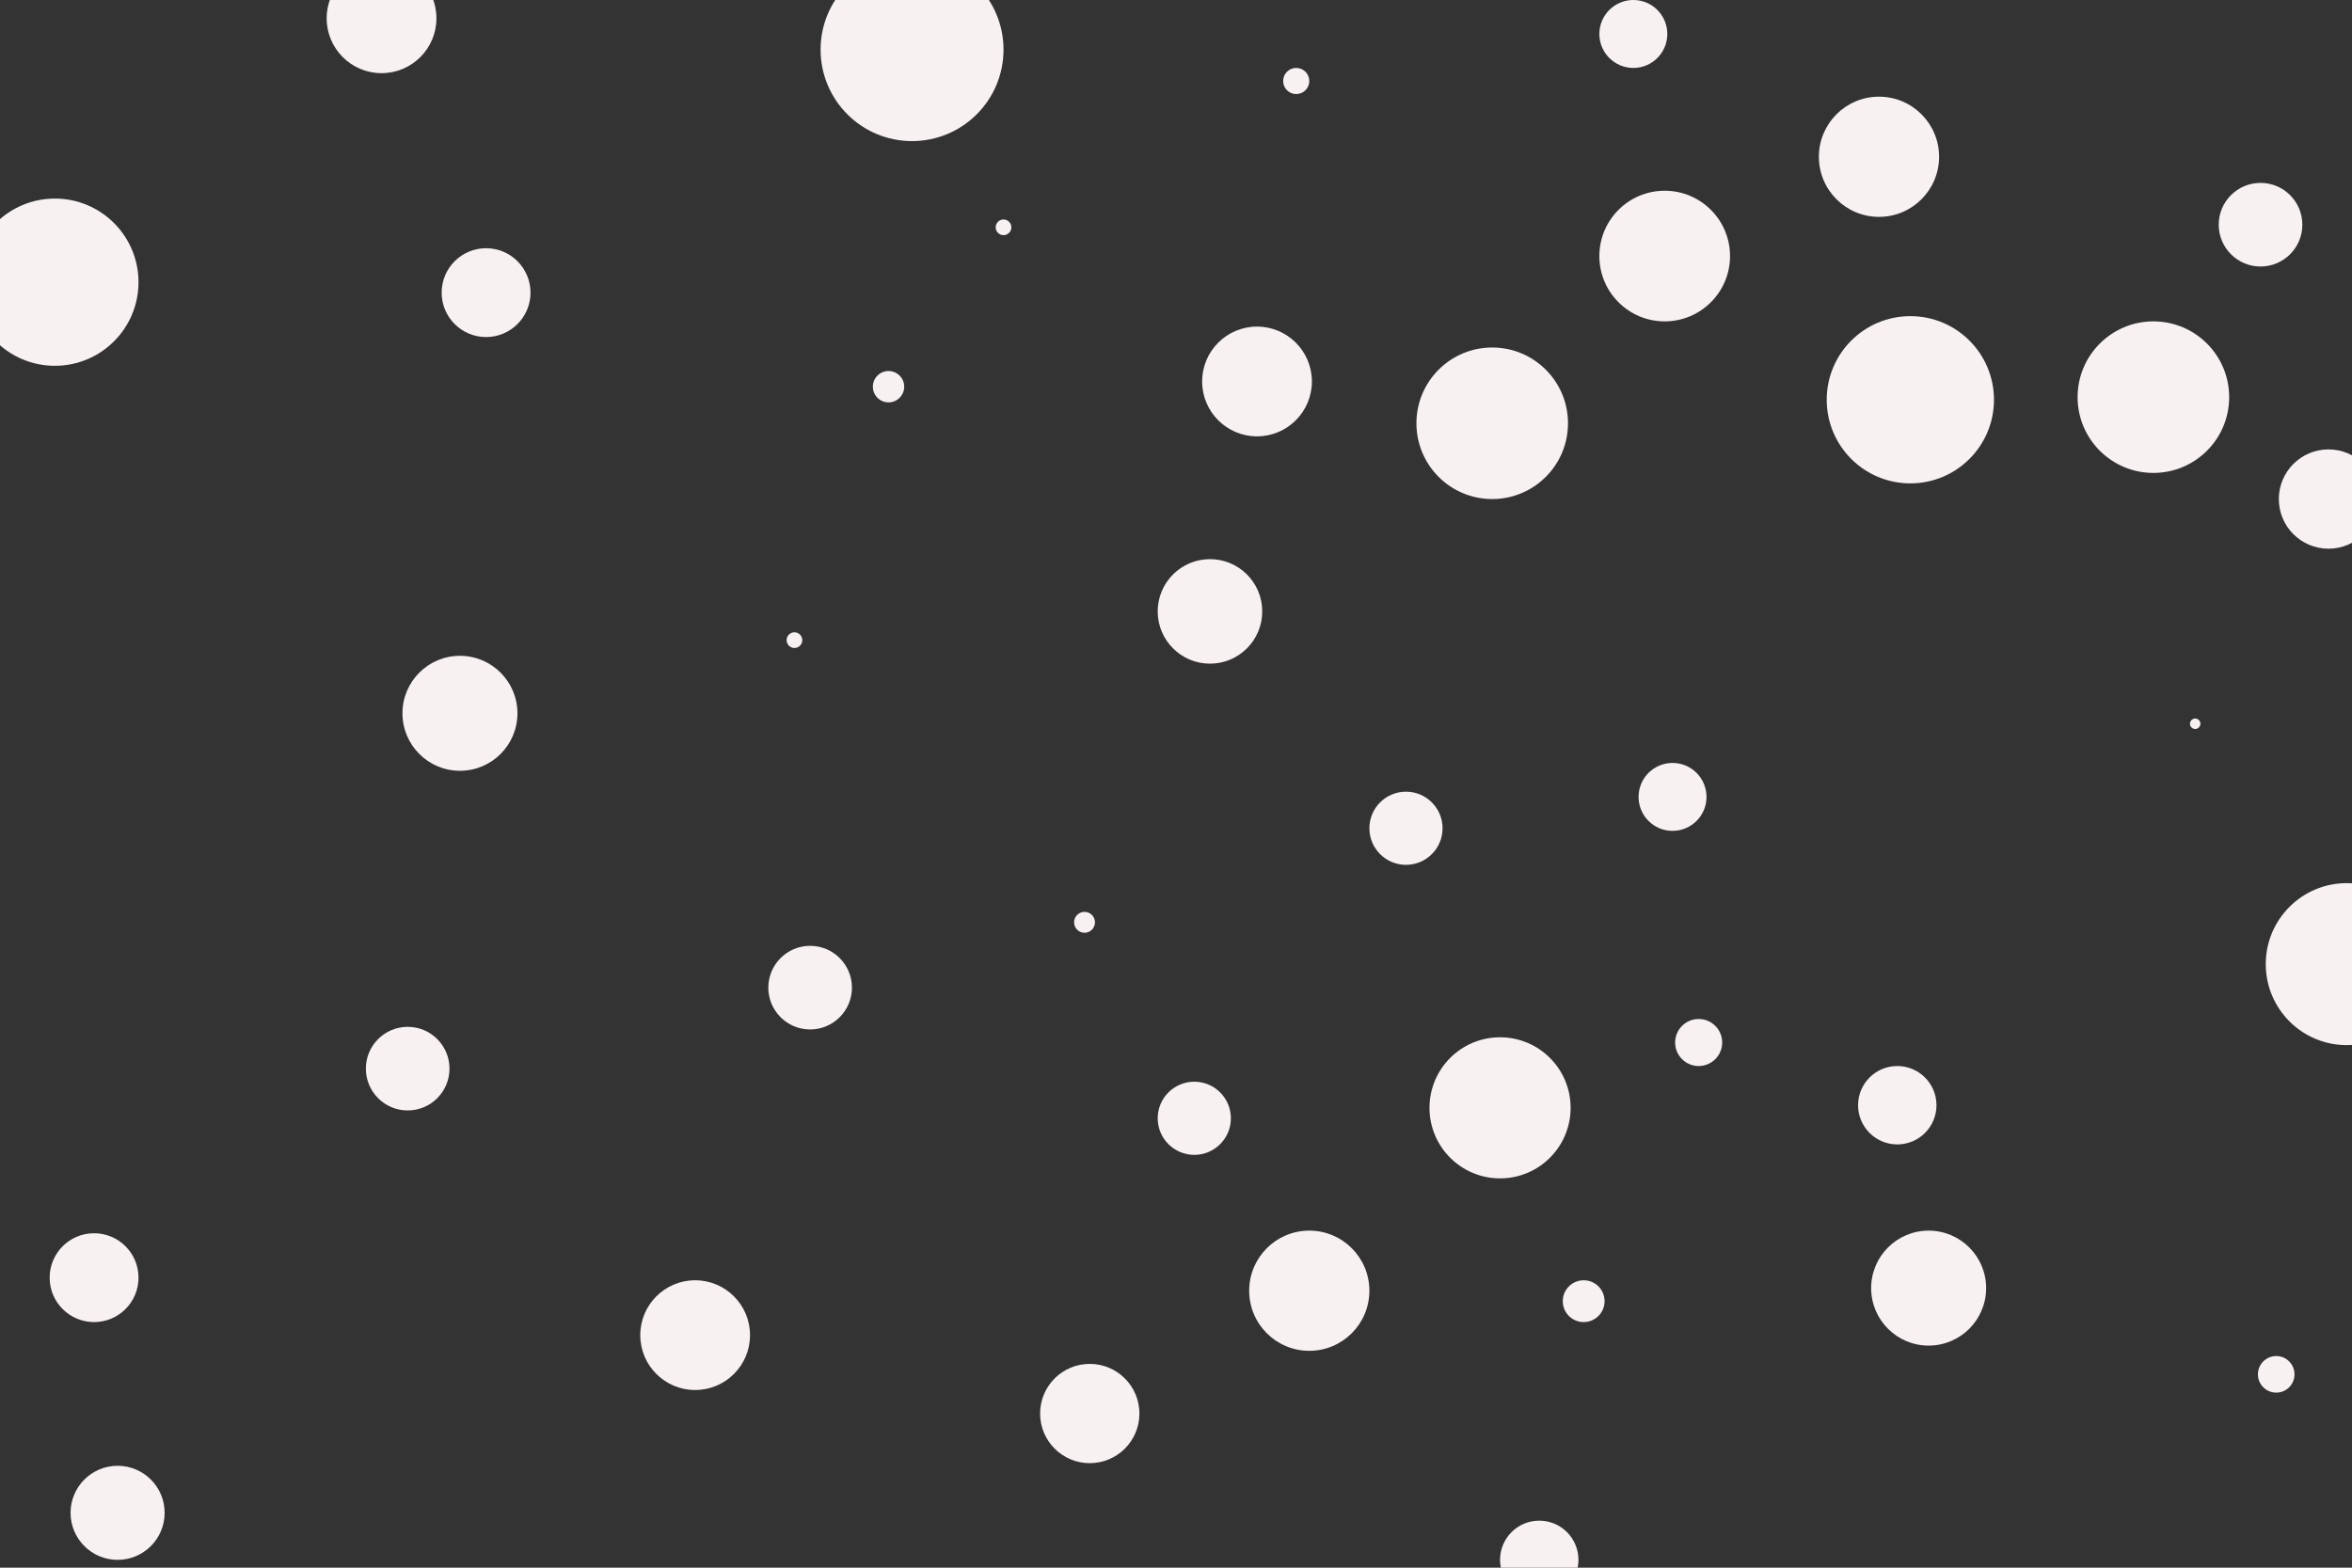 <svg id="visual" viewBox="0 0 900 600" width="900" height="600" xmlns="http://www.w3.org/2000/svg" xmlns:xlink="http://www.w3.org/1999/xlink" version="1.1"><rect x="0" y="0" width="900" height="600" fill="#333333" stroke="none"/><g fill="#f7f1f2"><circle r="35" cx="349" cy="19"></circle><circle r="3" cx="384" cy="87"></circle><circle r="3" cx="304" cy="245"></circle><circle r="19" cx="417" cy="541"></circle><circle r="19" cx="891" cy="191"></circle><circle r="17" cx="186" cy="112"></circle><circle r="2" cx="840" cy="277"></circle><circle r="21" cx="146" cy="7"></circle><circle r="7" cx="871" cy="526"></circle><circle r="16" cx="865" cy="86"></circle><circle r="21" cx="481" cy="146"></circle><circle r="32" cx="21" cy="108"></circle><circle r="15" cx="589" cy="597"></circle><circle r="8" cx="606" cy="498"></circle><circle r="17" cx="36" cy="489"></circle><circle r="22" cx="738" cy="493"></circle><circle r="15" cx="726" cy="423"></circle><circle r="5" cx="496" cy="31"></circle><circle r="25" cx="637" cy="98"></circle><circle r="29" cx="571" cy="162"></circle><circle r="23" cx="719" cy="60"></circle><circle r="23" cx="501" cy="494"></circle><circle r="16" cx="310" cy="378"></circle><circle r="18" cx="45" cy="579"></circle><circle r="20" cx="463" cy="234"></circle><circle r="32" cx="731" cy="153"></circle><circle r="22" cx="176" cy="273"></circle><circle r="21" cx="266" cy="511"></circle><circle r="13" cx="640" cy="305"></circle><circle r="31" cx="898" cy="369"></circle><circle r="27" cx="574" cy="424"></circle><circle r="14" cx="457" cy="428"></circle><circle r="13" cx="625" cy="13"></circle><circle r="29" cx="824" cy="152"></circle><circle r="16" cx="156" cy="409"></circle><circle r="6" cx="340" cy="148"></circle><circle r="9" cx="650" cy="399"></circle><circle r="4" cx="415" cy="353"></circle><circle r="14" cx="538" cy="317"></circle></g></svg>